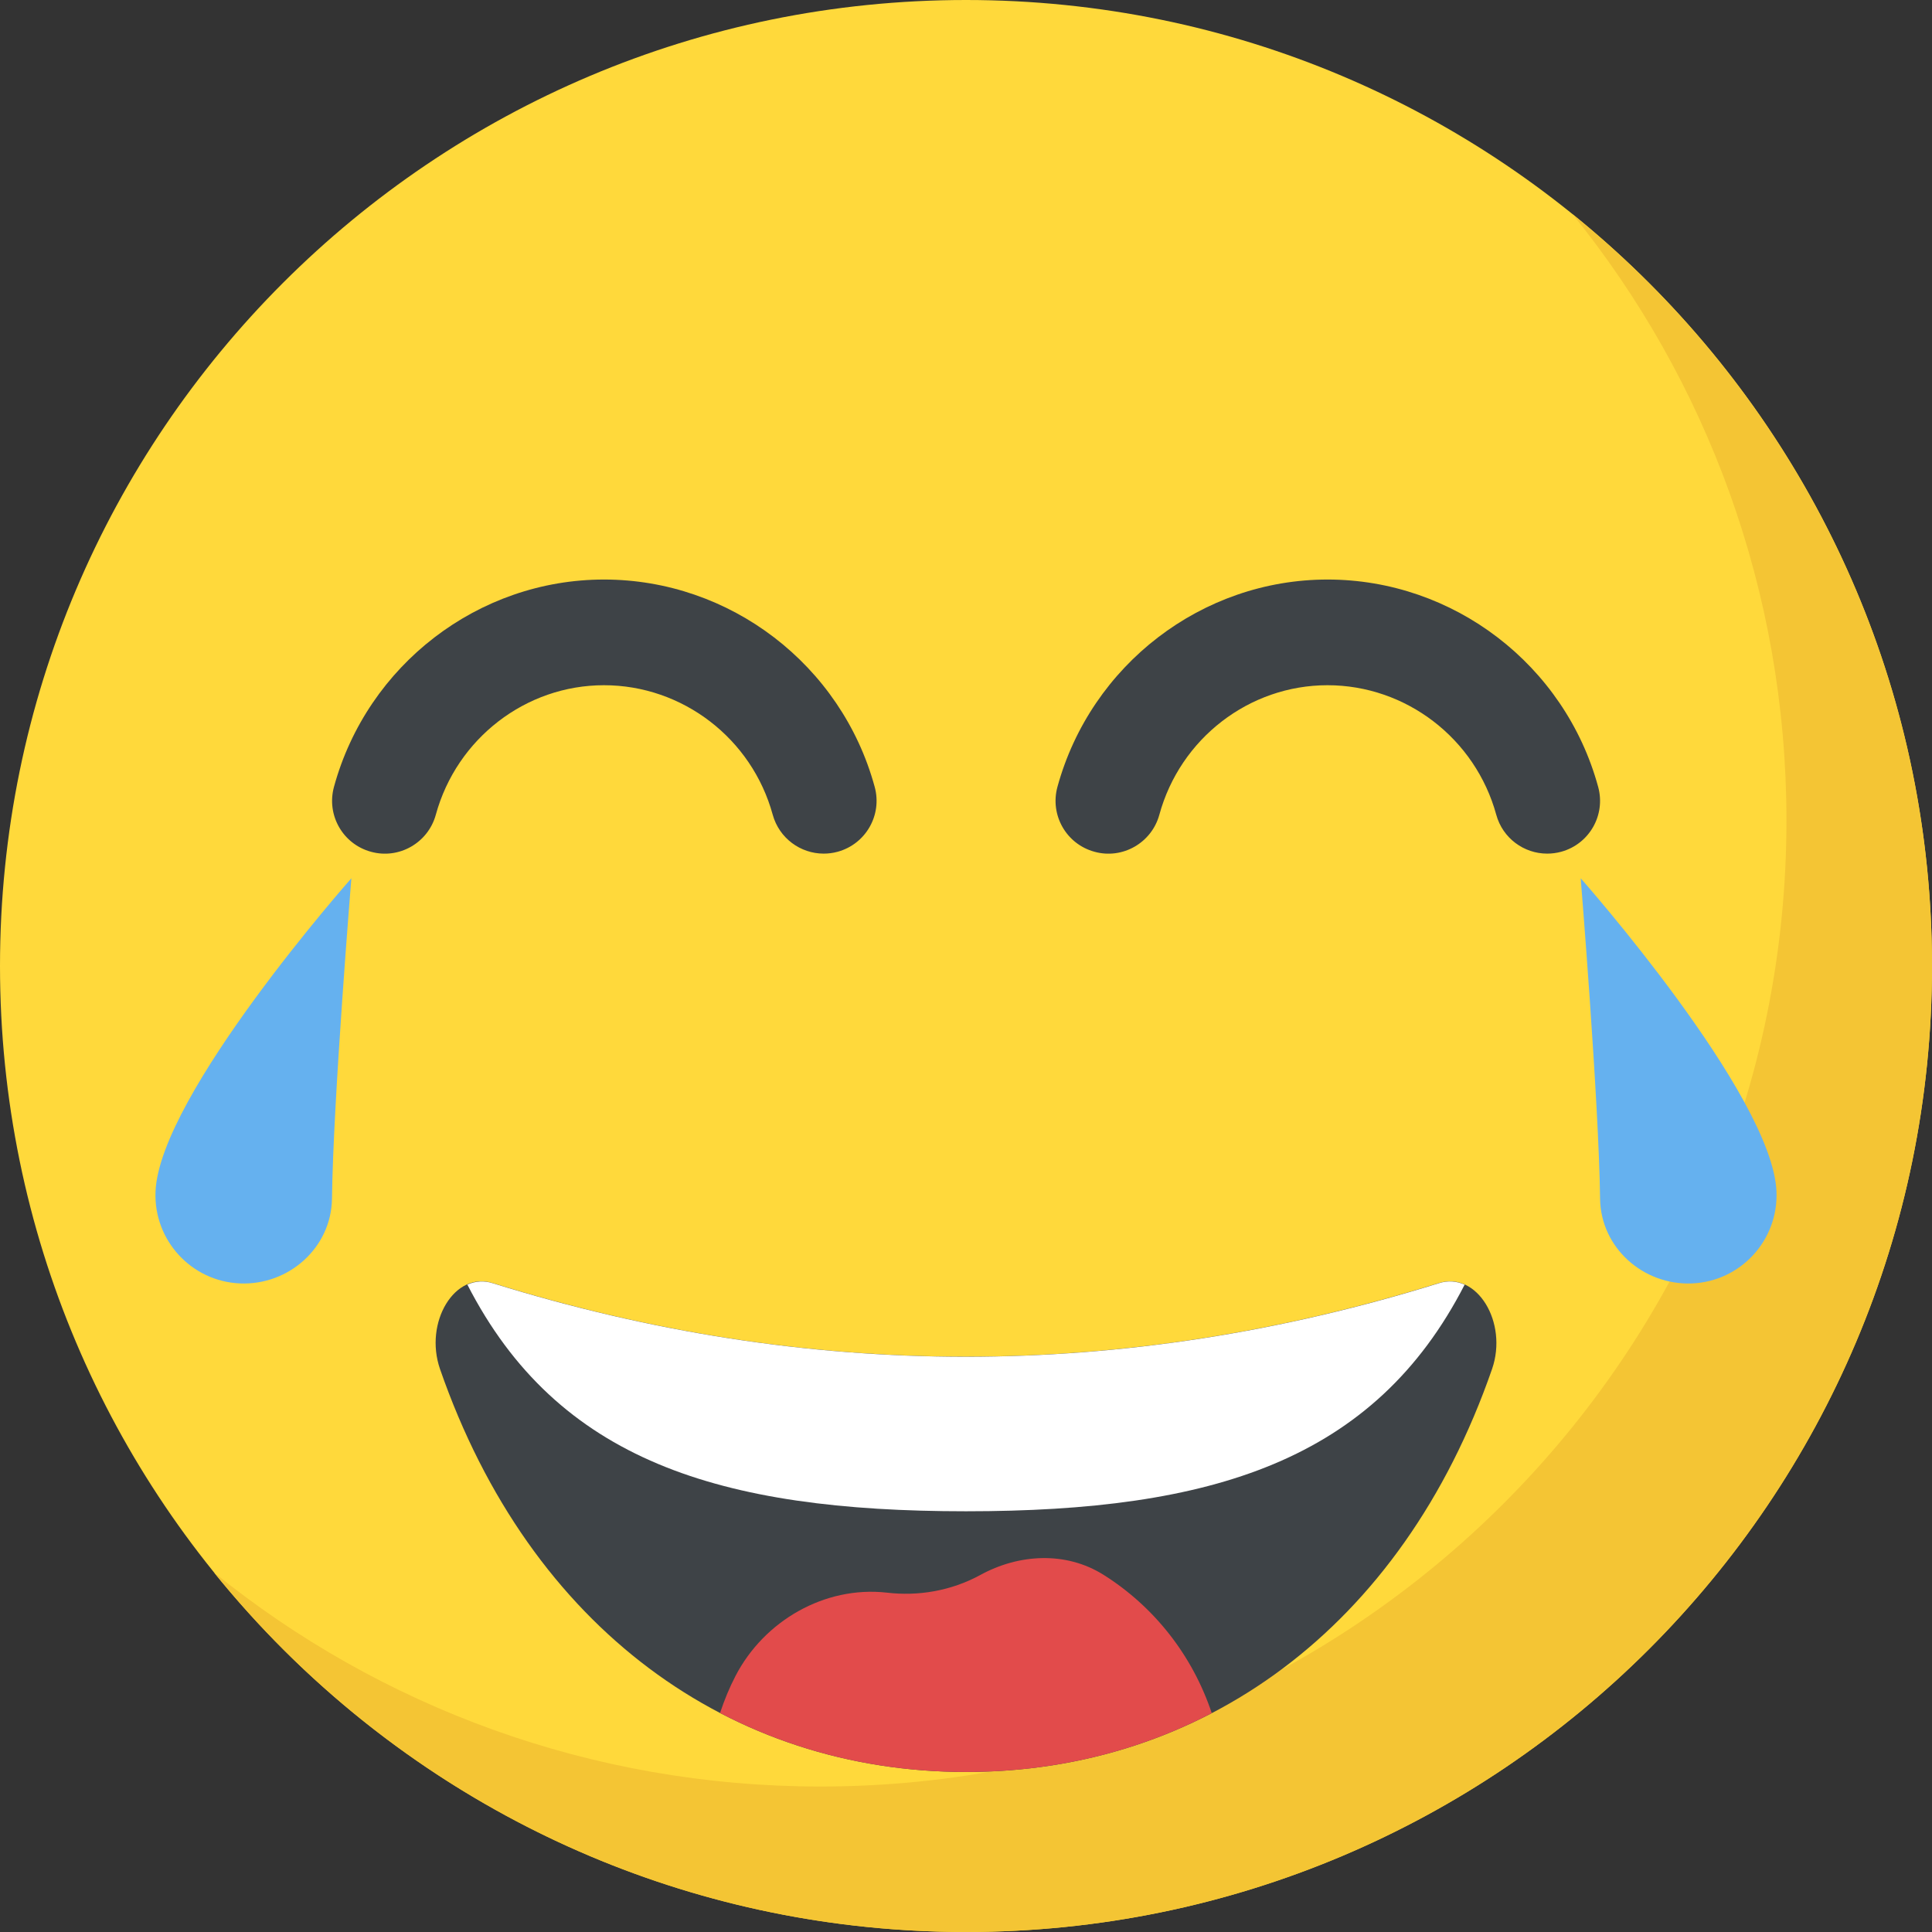 <svg width="30" height="30" viewBox="0 0 30 30" fill="none" xmlns="http://www.w3.org/2000/svg">
<rect x="0" y="0" width="30" height="30" fill="#333333" stroke="none"/>
<g clip-path="url(#clip0_307_172017)">
<path d="M15 30C23.284 30 30 23.284 30 15C30 6.716 23.284 0 15 0C6.716 0 0 6.716 0 15C0 23.284 6.716 30 15 30Z" fill="#FFD93B"/>
<path d="M30 15C30 23.288 23.283 30 15 30C10.284 30 6.075 27.825 3.323 24.418C5.897 26.499 9.173 27.741 12.74 27.741C21.023 27.741 27.74 21.028 27.74 12.741C27.74 9.174 26.498 5.897 24.417 3.324C27.82 6.075 30 10.285 30 15Z" fill="#F4C534"/>
<path d="M23.169 21.257C21.764 25.309 18.638 27.515 15.001 27.515C11.363 27.515 8.238 25.309 6.832 21.257C6.583 20.534 7.059 19.734 7.652 19.924C12.548 21.447 17.445 21.447 22.341 19.924C22.935 19.735 23.418 20.534 23.169 21.257Z" fill="#3E4347"/>
<path d="M22.342 19.926C17.446 21.448 12.549 21.448 7.652 19.926C7.511 19.881 7.377 19.894 7.257 19.947C8.658 22.679 11.17 23.467 15 23.467C18.829 23.467 21.341 22.68 22.743 19.948C22.622 19.894 22.485 19.88 22.342 19.926Z" fill="white"/>
<path d="M15.001 27.515C16.366 27.515 17.659 27.204 18.816 26.601C18.517 25.705 17.921 24.947 17.133 24.452C16.55 24.087 15.821 24.127 15.219 24.458C14.768 24.703 14.258 24.789 13.767 24.73C12.806 24.624 11.866 25.167 11.422 26.022C11.326 26.206 11.247 26.4 11.181 26.599C12.339 27.203 13.634 27.515 15.001 27.515Z" fill="#E24B4B"/>
<path d="M12.79 13.255C12.43 13.255 12.1 13.016 11.999 12.652C11.675 11.467 10.598 10.64 9.378 10.64C8.165 10.64 7.092 11.466 6.767 12.652C6.647 13.089 6.194 13.347 5.76 13.226C5.323 13.107 5.066 12.656 5.186 12.218C5.704 10.324 7.429 8.999 9.379 8.999C11.336 8.999 13.065 10.323 13.582 12.218C13.702 12.655 13.445 13.106 13.007 13.226C12.934 13.246 12.862 13.255 12.79 13.255Z" fill="#3E4347"/>
<path d="M24.024 13.255C23.664 13.255 23.334 13.016 23.234 12.652C22.91 11.467 21.832 10.64 20.613 10.64C19.399 10.64 18.326 11.466 18.002 12.652C17.882 13.089 17.429 13.347 16.995 13.226C16.557 13.107 16.3 12.656 16.42 12.218C16.939 10.324 18.664 8.999 20.614 8.999C22.57 8.999 24.299 10.323 24.816 12.218C24.936 12.655 24.68 13.106 24.242 13.226C24.169 13.246 24.096 13.255 24.024 13.255Z" fill="#3E4347"/>
<path d="M27.585 18.502C27.616 19.26 27.027 19.898 26.273 19.929C25.514 19.96 24.855 19.372 24.846 18.613C24.827 17.095 24.545 13.638 24.545 13.638C24.545 13.638 27.524 17.004 27.585 18.502Z" fill="#65B1EF"/>
<path d="M2.415 18.502C2.384 19.26 2.973 19.898 3.728 19.929C4.486 19.96 5.145 19.372 5.155 18.613C5.173 17.095 5.456 13.638 5.456 13.638C5.456 13.638 2.476 17.004 2.415 18.502Z" fill="#65B1EF"/>
</g>
<defs>
<clipPath id="clip0_307_172017">
<rect width="30" height="30" fill="white"/>
</clipPath>
</defs>
</svg>
